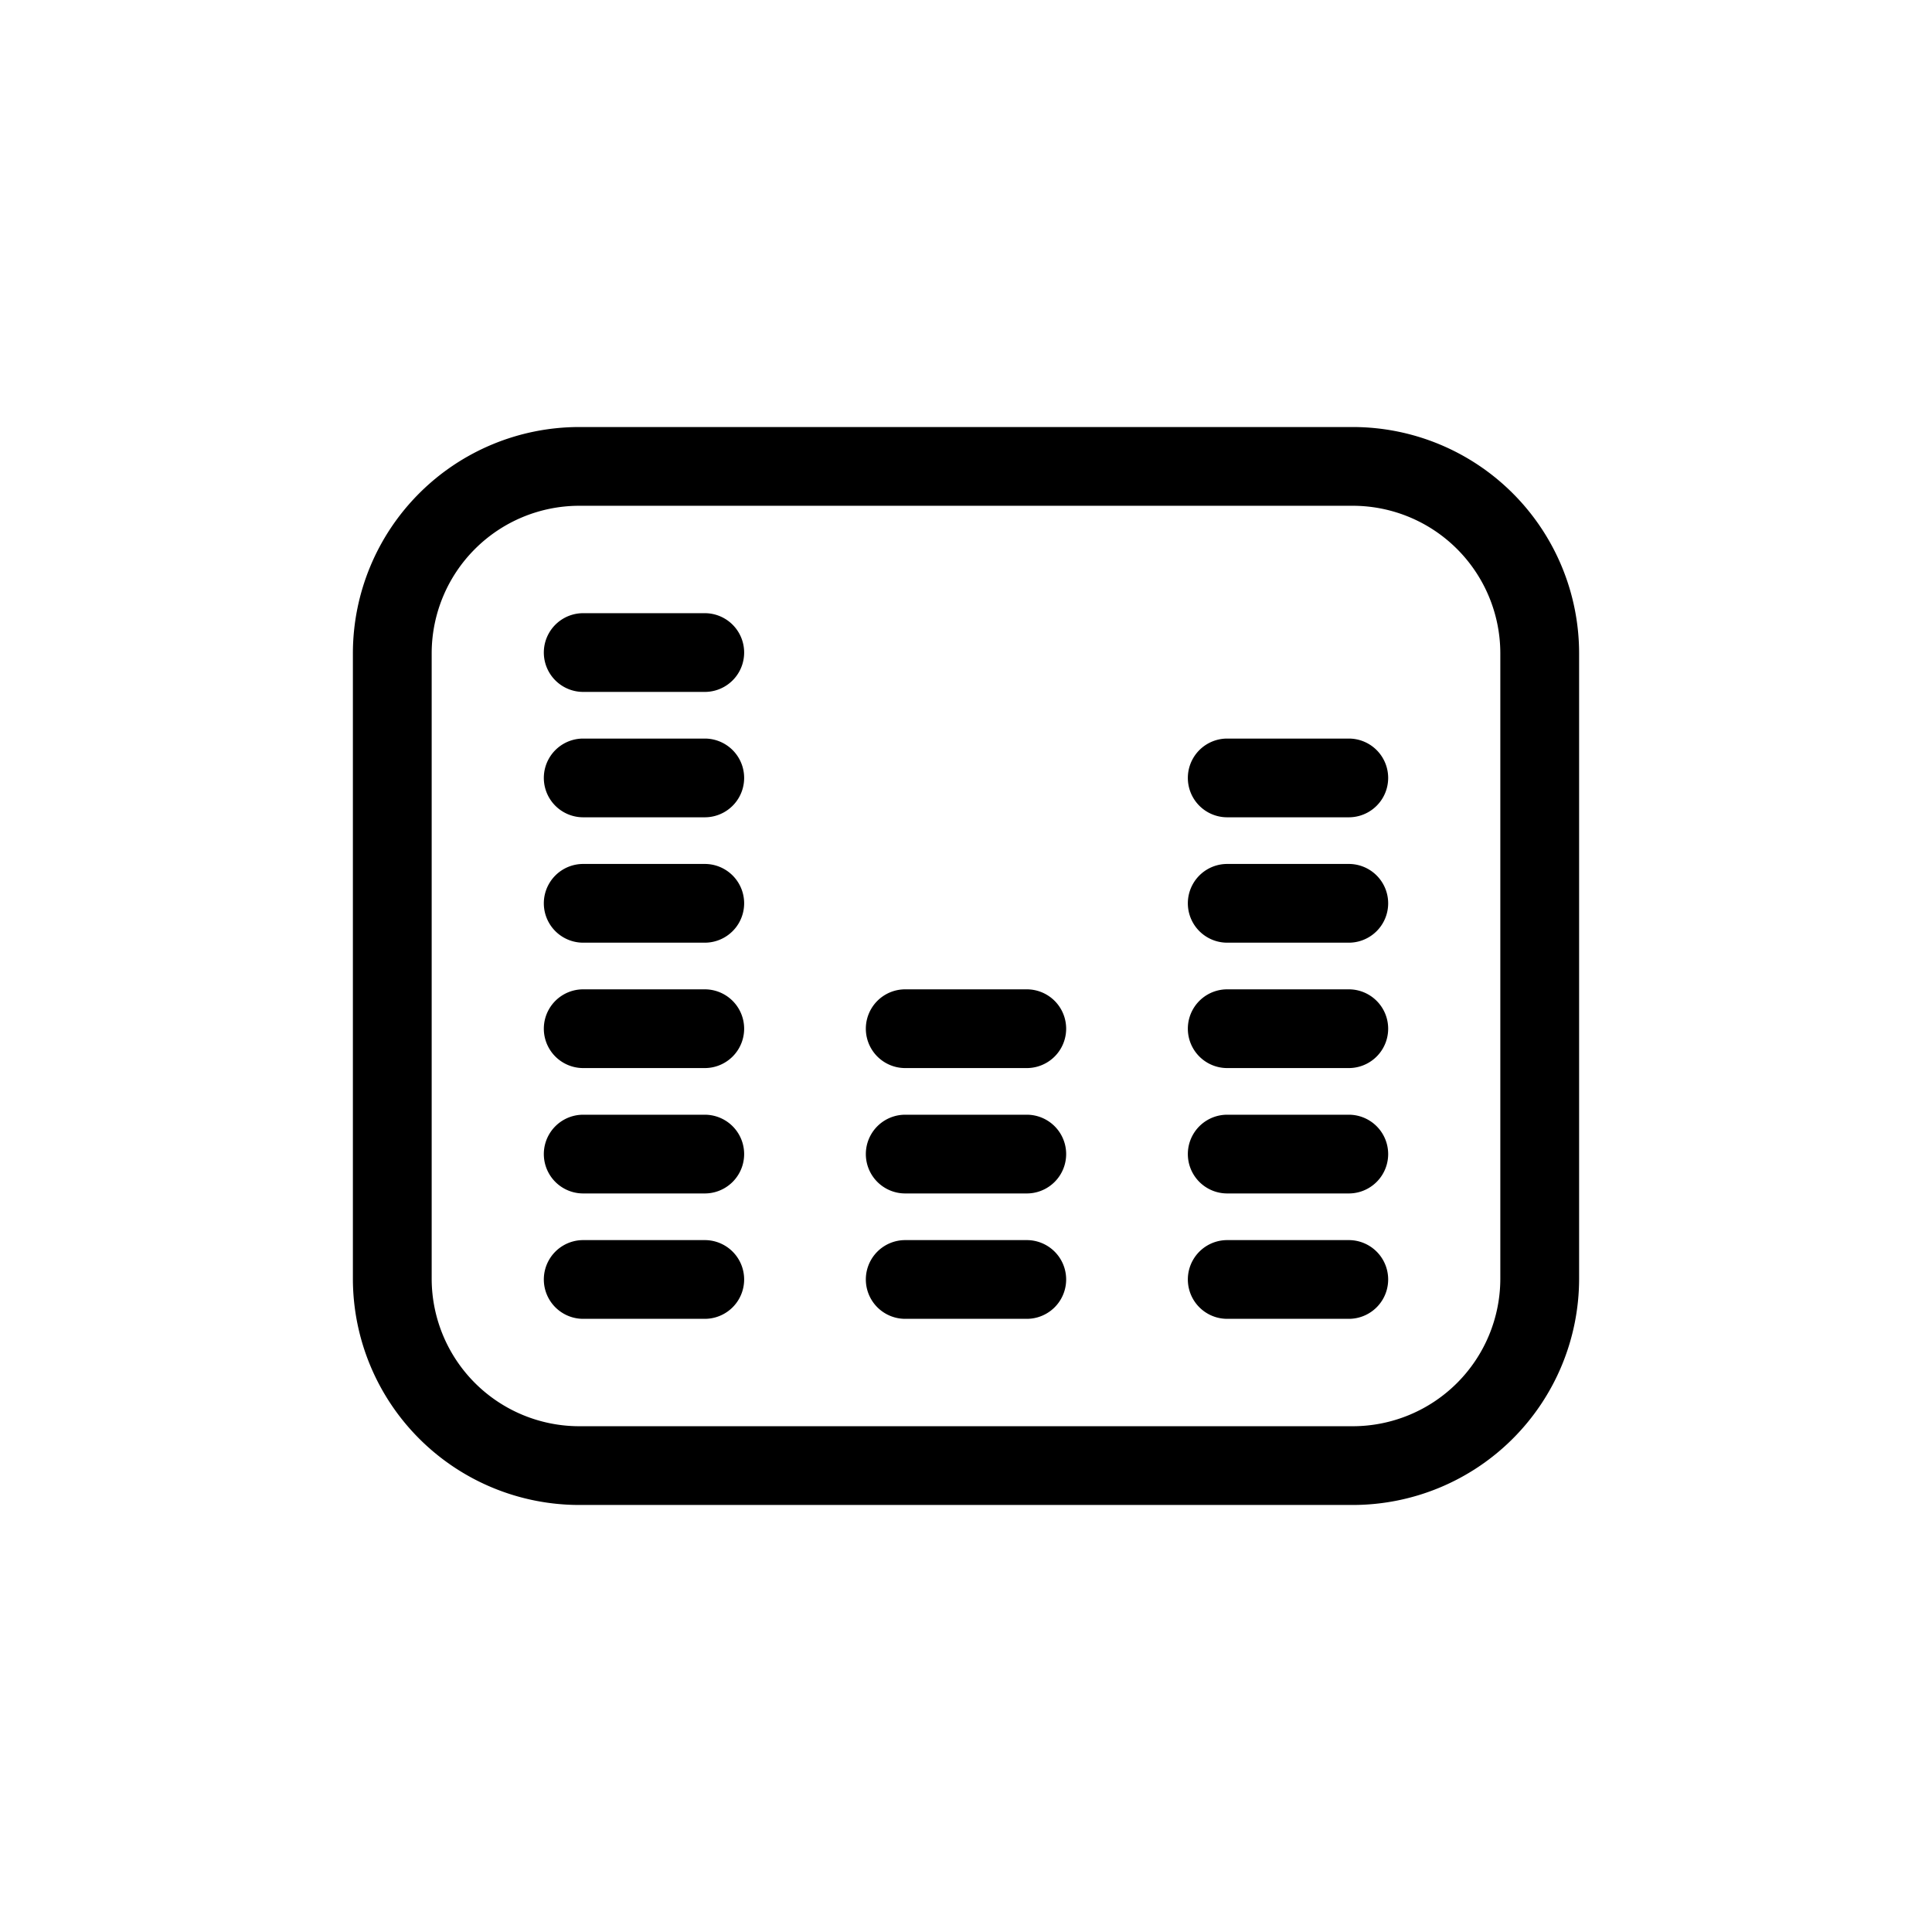 <svg xmlns="http://www.w3.org/2000/svg" data-name="Layer 3" viewBox="0 0 128 128"><path d="M38.344 99.708h51.313a15 15 0 0014.963-14.964V43.256a15 15 0 00-14.963-14.964H38.344A15 15 0 0023.38 43.256v41.488a15 15 0 0014.964 14.964zM28.6 43.256a9.783 9.783 0 019.748-9.747h51.309a9.783 9.783 0 019.743 9.747v41.488a9.783 9.783 0 01-9.747 9.747H38.344a9.783 9.783 0 01-9.744-9.747z"/><path d="M38.638 45.841h8.056a2.608 2.608 0 000-5.216h-8.056a2.608 2.608 0 100 5.216zM38.638 54.148h8.056a2.608 2.608 0 000-5.216h-8.056a2.608 2.608 0 100 5.216zM38.638 62.455h8.056a2.608 2.608 0 000-5.216h-8.056a2.608 2.608 0 100 5.216zM38.638 70.762h8.056a2.608 2.608 0 000-5.216h-8.056a2.608 2.608 0 100 5.216zM38.638 79.069h8.056a2.608 2.608 0 000-5.216h-8.056a2.608 2.608 0 100 5.216zM38.638 87.376h8.056a2.608 2.608 0 000-5.216h-8.056a2.608 2.608 0 100 5.216zM59.972 70.762h8.056a2.608 2.608 0 000-5.216h-8.056a2.608 2.608 0 000 5.216zM59.972 79.069h8.056a2.608 2.608 0 000-5.216h-8.056a2.608 2.608 0 100 5.216zM59.972 87.376h8.056a2.608 2.608 0 000-5.216h-8.056a2.608 2.608 0 000 5.216zM81.306 54.148h8.056a2.608 2.608 0 000-5.216h-8.056a2.608 2.608 0 000 5.216zM81.306 62.455h8.056a2.608 2.608 0 000-5.216h-8.056a2.608 2.608 0 100 5.216zM81.306 70.762h8.056a2.608 2.608 0 000-5.216h-8.056a2.608 2.608 0 000 5.216zM81.306 79.069h8.056a2.608 2.608 0 000-5.216h-8.056a2.608 2.608 0 100 5.216zM81.306 87.376h8.056a2.608 2.608 0 000-5.216h-8.056a2.608 2.608 0 000 5.216z"/></svg>